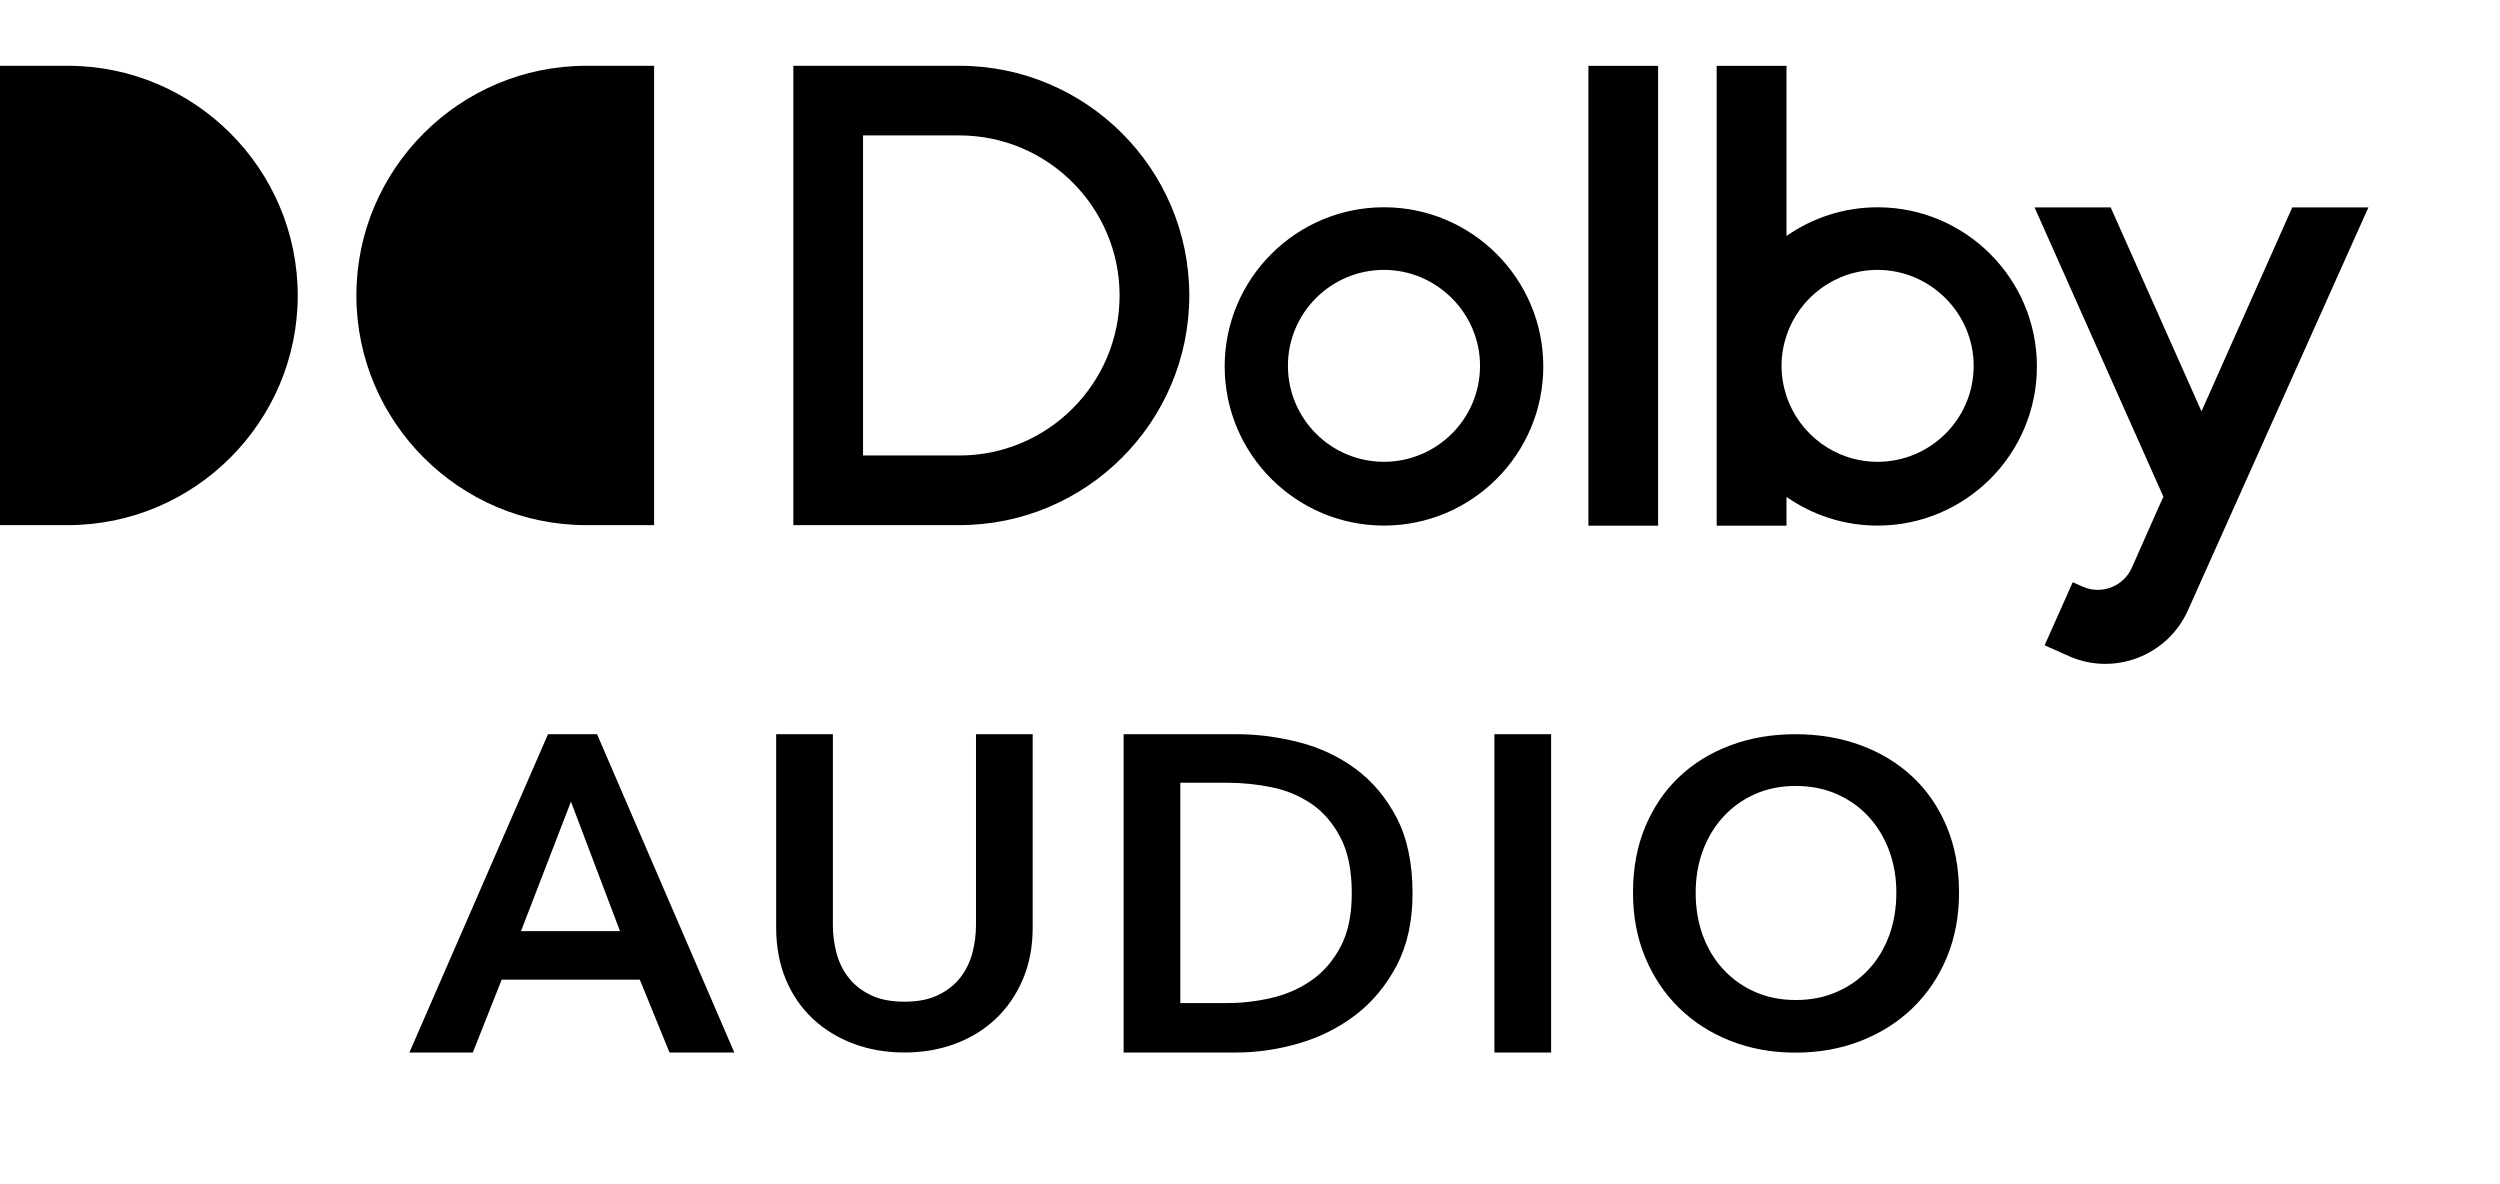 <?xml version="1.0" encoding="UTF-8"?>
<svg width="152px" height="72px" viewBox="0 0 152 72" version="1.1" xmlns="http://www.w3.org/2000/svg" xmlns:xlink="http://www.w3.org/1999/xlink">
    <title>Assets/Windows/product_header_DolbyAudio</title>
    <g id="Assets/Windows/product_header_DolbyAudio" stroke="none" stroke-width="1" fill="none" fill-rule="evenodd">
        <path d="M109.158,44.64 C110.599,44.64 111.928,44.865 113.144,45.316 C114.359,45.768 115.41,46.409 116.295,47.242 C117.181,48.074 117.872,49.085 118.366,50.273 C118.861,51.462 119.109,52.793 119.109,54.268 C119.109,55.708 118.861,57.022 118.366,58.21 C117.872,59.399 117.181,60.422 116.295,61.281 C115.41,62.14 114.359,62.808 113.144,63.284 C111.928,63.761 110.599,64 109.158,64 C107.734,64 106.419,63.761 105.212,63.284 C104.005,62.808 102.963,62.14 102.086,61.281 C101.209,60.422 100.523,59.399 100.028,58.21 C99.533,57.022 99.286,55.708 99.286,54.268 C99.286,52.793 99.533,51.462 100.028,50.273 C100.523,49.085 101.209,48.074 102.086,47.242 C102.963,46.409 104.005,45.768 105.212,45.316 C106.419,44.865 107.734,44.64 109.158,44.64 Z M50.639,44.639 L50.639,56.256 C50.639,56.821 50.711,57.382 50.857,57.937 C51.003,58.493 51.245,58.99 51.583,59.427 C51.92,59.865 52.367,60.22 52.923,60.493 C53.48,60.766 54.168,60.903 54.989,60.903 C55.81,60.903 56.499,60.766 57.055,60.493 C57.611,60.22 58.058,59.865 58.396,59.427 C58.733,58.99 58.975,58.493 59.121,57.937 C59.267,57.382 59.34,56.821 59.34,56.256 L59.34,44.639 L62.787,44.639 L62.787,56.393 C62.787,57.56 62.586,58.612 62.186,59.55 C61.784,60.489 61.237,61.286 60.544,61.942 C59.85,62.598 59.029,63.104 58.081,63.459 C57.133,63.814 56.102,63.992 54.989,63.992 C53.876,63.992 52.846,63.814 51.897,63.459 C50.949,63.104 50.123,62.598 49.421,61.942 C48.719,61.286 48.171,60.489 47.779,59.55 C47.387,58.612 47.191,57.56 47.191,56.393 L47.191,44.639 L50.639,44.639 Z M75.184,44.639 C76.442,44.639 77.71,44.803 78.987,45.132 C80.263,45.459 81.413,46.002 82.435,46.758 C83.456,47.514 84.286,48.507 84.925,49.737 C85.563,50.967 85.882,52.494 85.882,54.316 C85.882,56.011 85.563,57.469 84.925,58.689 C84.286,59.91 83.456,60.913 82.435,61.696 C81.413,62.48 80.263,63.059 78.987,63.432 C77.71,63.806 76.442,63.992 75.184,63.992 L68.316,63.992 L68.316,44.639 L75.184,44.639 Z M94.307,44.64 L94.307,63.992 L90.859,63.992 L90.859,44.64 L94.307,44.64 Z M36.301,44.64 L44.646,63.992 L40.706,63.992 L38.901,59.564 L30.501,59.564 L28.749,63.992 L24.891,63.992 L33.319,44.64 L36.301,44.64 Z M74.637,47.592 L71.763,47.592 L71.763,60.986 L74.637,60.986 C75.53,60.986 76.424,60.88 77.318,60.671 C78.211,60.461 79.019,60.106 79.74,59.605 C80.46,59.104 81.048,58.425 81.504,57.568 C81.96,56.712 82.188,55.628 82.188,54.316 C82.188,52.931 81.96,51.801 81.504,50.926 C81.048,50.052 80.46,49.368 79.74,48.876 C79.019,48.384 78.211,48.047 77.318,47.865 C76.424,47.683 75.53,47.592 74.637,47.592 Z M109.185,47.786 C108.266,47.786 107.435,47.954 106.692,48.287 C105.948,48.621 105.309,49.08 104.775,49.663 C104.24,50.248 103.827,50.931 103.535,51.716 C103.243,52.5 103.097,53.351 103.097,54.269 C103.097,55.22 103.243,56.092 103.535,56.884 C103.827,57.677 104.245,58.366 104.788,58.949 C105.33,59.533 105.973,59.988 106.717,60.313 C107.46,60.639 108.283,60.801 109.185,60.801 C110.087,60.801 110.913,60.639 111.665,60.313 C112.417,59.988 113.064,59.533 113.606,58.949 C114.15,58.366 114.567,57.677 114.859,56.884 C115.151,56.092 115.298,55.22 115.298,54.269 C115.298,53.351 115.151,52.5 114.859,51.716 C114.567,50.931 114.154,50.248 113.619,49.663 C113.085,49.08 112.442,48.621 111.69,48.287 C110.939,47.954 110.103,47.786 109.185,47.786 Z M34.714,48.74 L31.677,56.612 L37.696,56.612 L34.714,48.74 Z M128.329,12.608 L133.85,25.009 L139.371,12.608 L144,12.608 C143.058,14.711 133.035,37.088 133.024,37.111 C131.792,39.87 128.542,41.119 125.787,39.891 L125.787,39.891 L124.319,39.237 L124.312,39.234 L124.312,39.234 L124.838,38.055 L126.023,35.398 L126.631,35.669 C127.766,36.175 129.106,35.661 129.614,34.523 C129.619,34.513 129.622,34.503 129.626,34.493 L129.626,34.493 L131.322,30.665 L131.378,30.543 L131.535,30.202 L123.7,12.608 L128.329,12.608 Z M100.813,4.005 L100.813,31.962 L96.575,31.962 L96.575,4.005 L100.813,4.005 Z M108.619,4.005 L108.619,14.348 C110.19,13.25 112.1,12.603 114.158,12.603 C119.5,12.603 123.844,16.943 123.844,22.28 C123.844,27.616 119.5,31.956 114.158,31.956 C112.1,31.956 110.19,31.309 108.619,30.212 L108.619,30.212 L108.619,31.962 L104.374,31.962 L104.373,4.005 L108.619,4.005 Z M84.146,12.602 C89.488,12.602 93.832,16.942 93.832,22.278 C93.832,27.615 89.488,31.955 84.146,31.955 C78.804,31.955 74.46,27.615 74.46,22.278 C74.46,16.942 78.804,12.602 84.146,12.602 Z M4.124,4 C11.824,4 18.102,10.271 18.102,17.964 C18.102,25.657 11.824,31.928 4.124,31.928 L0,31.928 L0,4 L4.124,4 Z M39.77,4 L39.77,31.928 L35.646,31.928 C27.945,31.928 21.668,25.657 21.668,17.964 C21.668,10.271 27.945,4 35.646,4 L39.77,4 Z M58.331,4 C66.039,4 72.309,10.264 72.309,17.964 C72.309,25.664 66.039,31.928 58.331,31.928 L58.331,31.928 L48.235,31.928 L48.235,4 Z M114.158,16.41 C111.592,16.41 109.395,18.077 108.619,20.402 C108.426,20.981 108.318,21.599 108.318,22.244 C108.318,22.885 108.426,23.503 108.619,24.082 C109.39,26.393 111.567,28.078 114.158,28.078 C117.363,28.078 119.999,25.481 119.999,22.244 C119.999,19.042 117.363,16.41 114.158,16.41 Z M84.146,16.409 C80.941,16.409 78.306,19.005 78.306,22.243 C78.306,25.445 80.905,28.077 84.146,28.077 C87.351,28.077 89.986,25.48 89.986,22.243 C89.986,19.041 87.351,16.409 84.146,16.409 Z M58.331,8.234 L52.473,8.234 L52.473,27.694 L58.331,27.694 C63.697,27.694 68.071,23.324 68.071,17.964 C68.071,12.604 63.697,8.234 58.331,8.234 L58.331,8.234 Z" id="Shape" fill="#000000"></path>
    </g>
</svg>